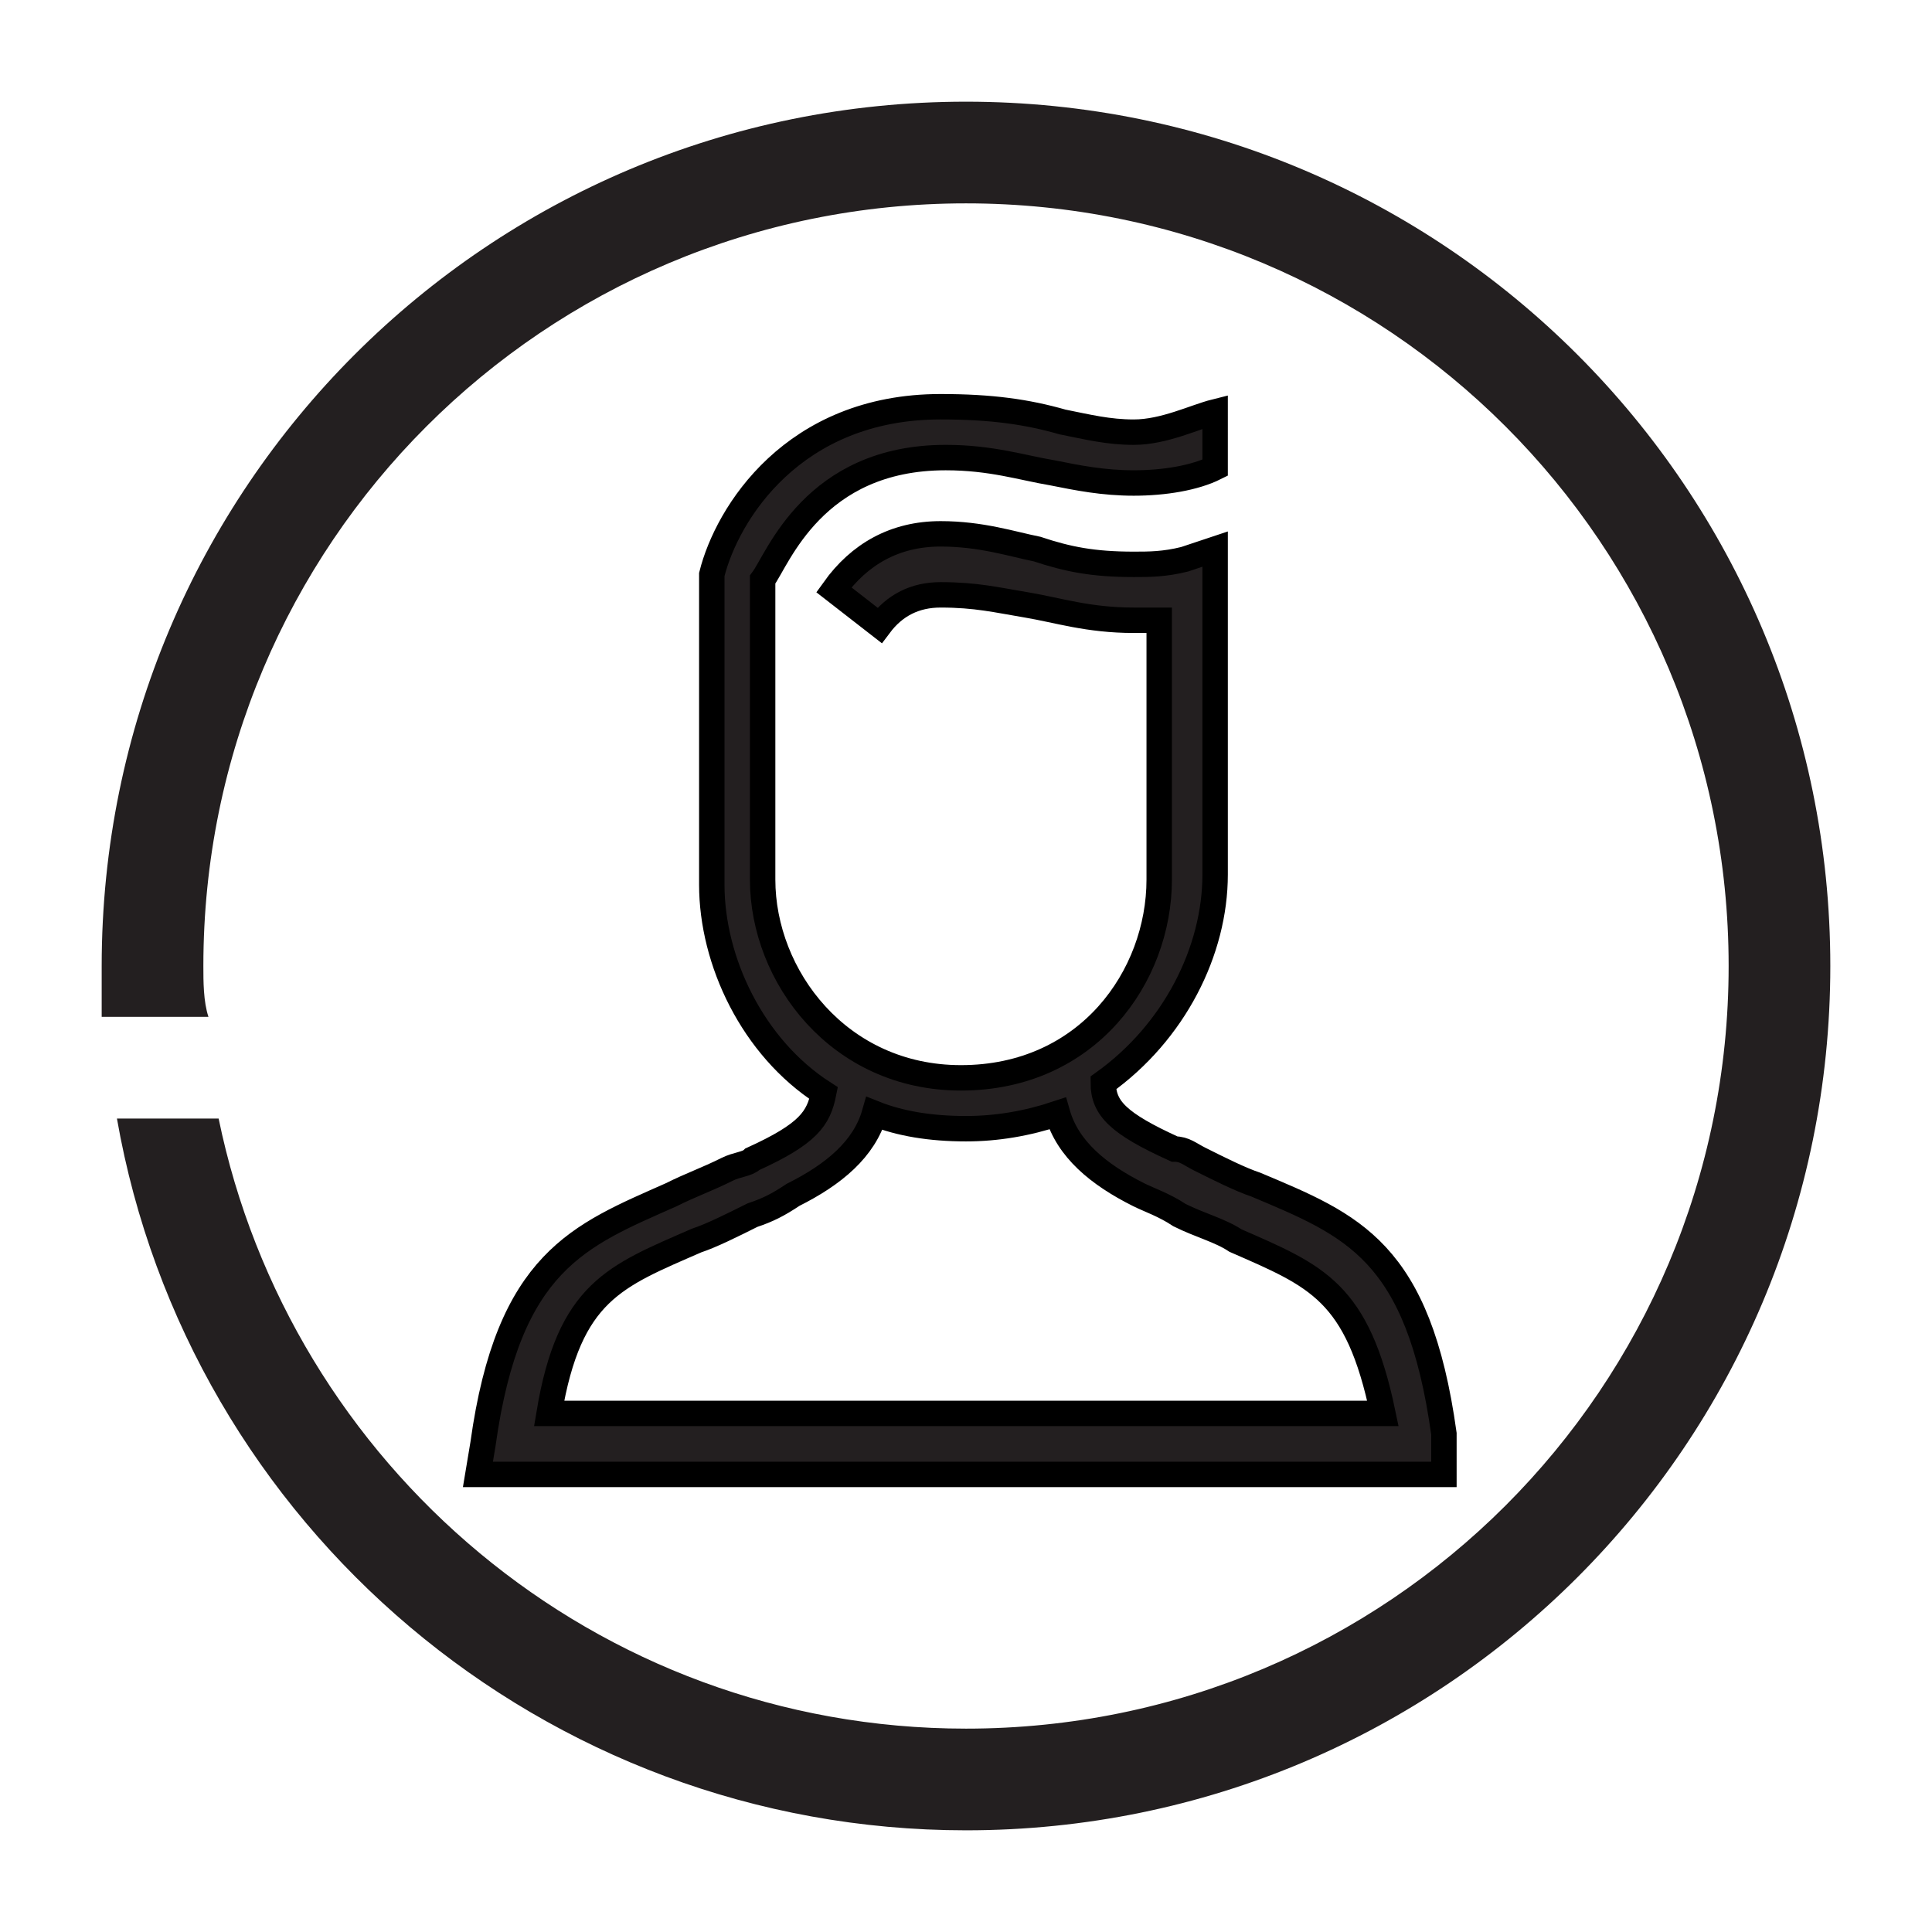 <?xml version="1.0" encoding="utf-8"?>
<!-- Generator: Adobe Illustrator 21.1.0, SVG Export Plug-In . SVG Version: 6.00 Build 0)  -->
<svg version="1.1" id="Layer_1" xmlns="http://www.w3.org/2000/svg" xmlns:xlink="http://www.w3.org/1999/xlink" x="0px" y="0px"
	 viewBox="0 0 38 38" style="enable-background:new 0 0 38 38;" xml:space="preserve">
<style type="text/css">
	.st0{fill:#231F20;stroke:#000000;stroke-width:0.5;stroke-miterlimit:10;}
	.st1{fill:#231F20;}
</style>
<g>
	<path class="st0" d="M28.4,28.2c-0.5-3.6-1.8-4.1-3.7-4.9c-0.3-0.1-0.7-0.3-1.1-0.5c-0.2-0.1-0.3-0.2-0.5-0.2
		c-1.1-0.5-1.4-0.8-1.4-1.3c1.4-1,2.2-2.6,2.2-4.1v-6.4L23.3,11c-0.4,0.1-0.7,0.1-1,0.1c-0.8,0-1.3-0.1-1.9-0.3
		c-0.5-0.1-1.1-0.3-1.9-0.3c-0.9,0-1.6,0.4-2.1,1.1l0.9,0.7c0.3-0.4,0.7-0.6,1.2-0.6c0.7,0,1.1,0.1,1.7,0.2c0.6,0.1,1.2,0.3,2.1,0.3
		c0.2,0,0.3,0,0.5,0v5.1c0,1.9-1.4,3.9-3.9,3.9c-2.4,0-3.9-2-3.9-3.9v-5.9C15.3,11,16,9,18.6,9c0.9,0,1.5,0.2,2.1,0.3
		c0.5,0.1,1,0.2,1.6,0.2c0.6,0,1.2-0.1,1.6-0.3V8.1c-0.4,0.1-1,0.4-1.6,0.4c-0.5,0-0.9-0.1-1.4-0.2c-0.7-0.2-1.4-0.3-2.4-0.3
		c-2.9,0-4.2,2.1-4.5,3.3l0,6.1c0,1.5,0.8,3.2,2.2,4.1c-0.1,0.5-0.3,0.8-1.4,1.3c-0.1,0.1-0.3,0.1-0.5,0.2c-0.4,0.2-0.7,0.3-1.1,0.5
		c-1.8,0.8-3.2,1.3-3.7,4.9l-0.1,0.6h19L28.4,28.2z M10.8,27.8c0.4-2.4,1.3-2.7,2.9-3.4c0.3-0.1,0.7-0.3,1.1-0.5
		c0.3-0.1,0.5-0.2,0.8-0.4c0.8-0.4,1.4-0.9,1.6-1.6c0.5,0.2,1.1,0.3,1.8,0.3c0.6,0,1.2-0.1,1.8-0.3c0.2,0.7,0.8,1.2,1.6,1.6
		c0.2,0.1,0.5,0.2,0.8,0.4c0.4,0.2,0.8,0.3,1.1,0.5c1.6,0.7,2.4,1,2.9,3.4H10.8z"/>
	<path class="st1" d="M36,19c0,9.4-7.6,17-17,17c-8.3,0-15.3-6-16.7-14h2c1.4,6.8,7.4,12,14.7,12c8.3,0,15-6.7,15-15S27.3,4,19,4
		S4,10.7,4,19c0,0.3,0,0.7,0.1,1H2v-1C2,9.6,9.6,2,19,2S36,9.6,36,19z"/>
</g>
</svg>
